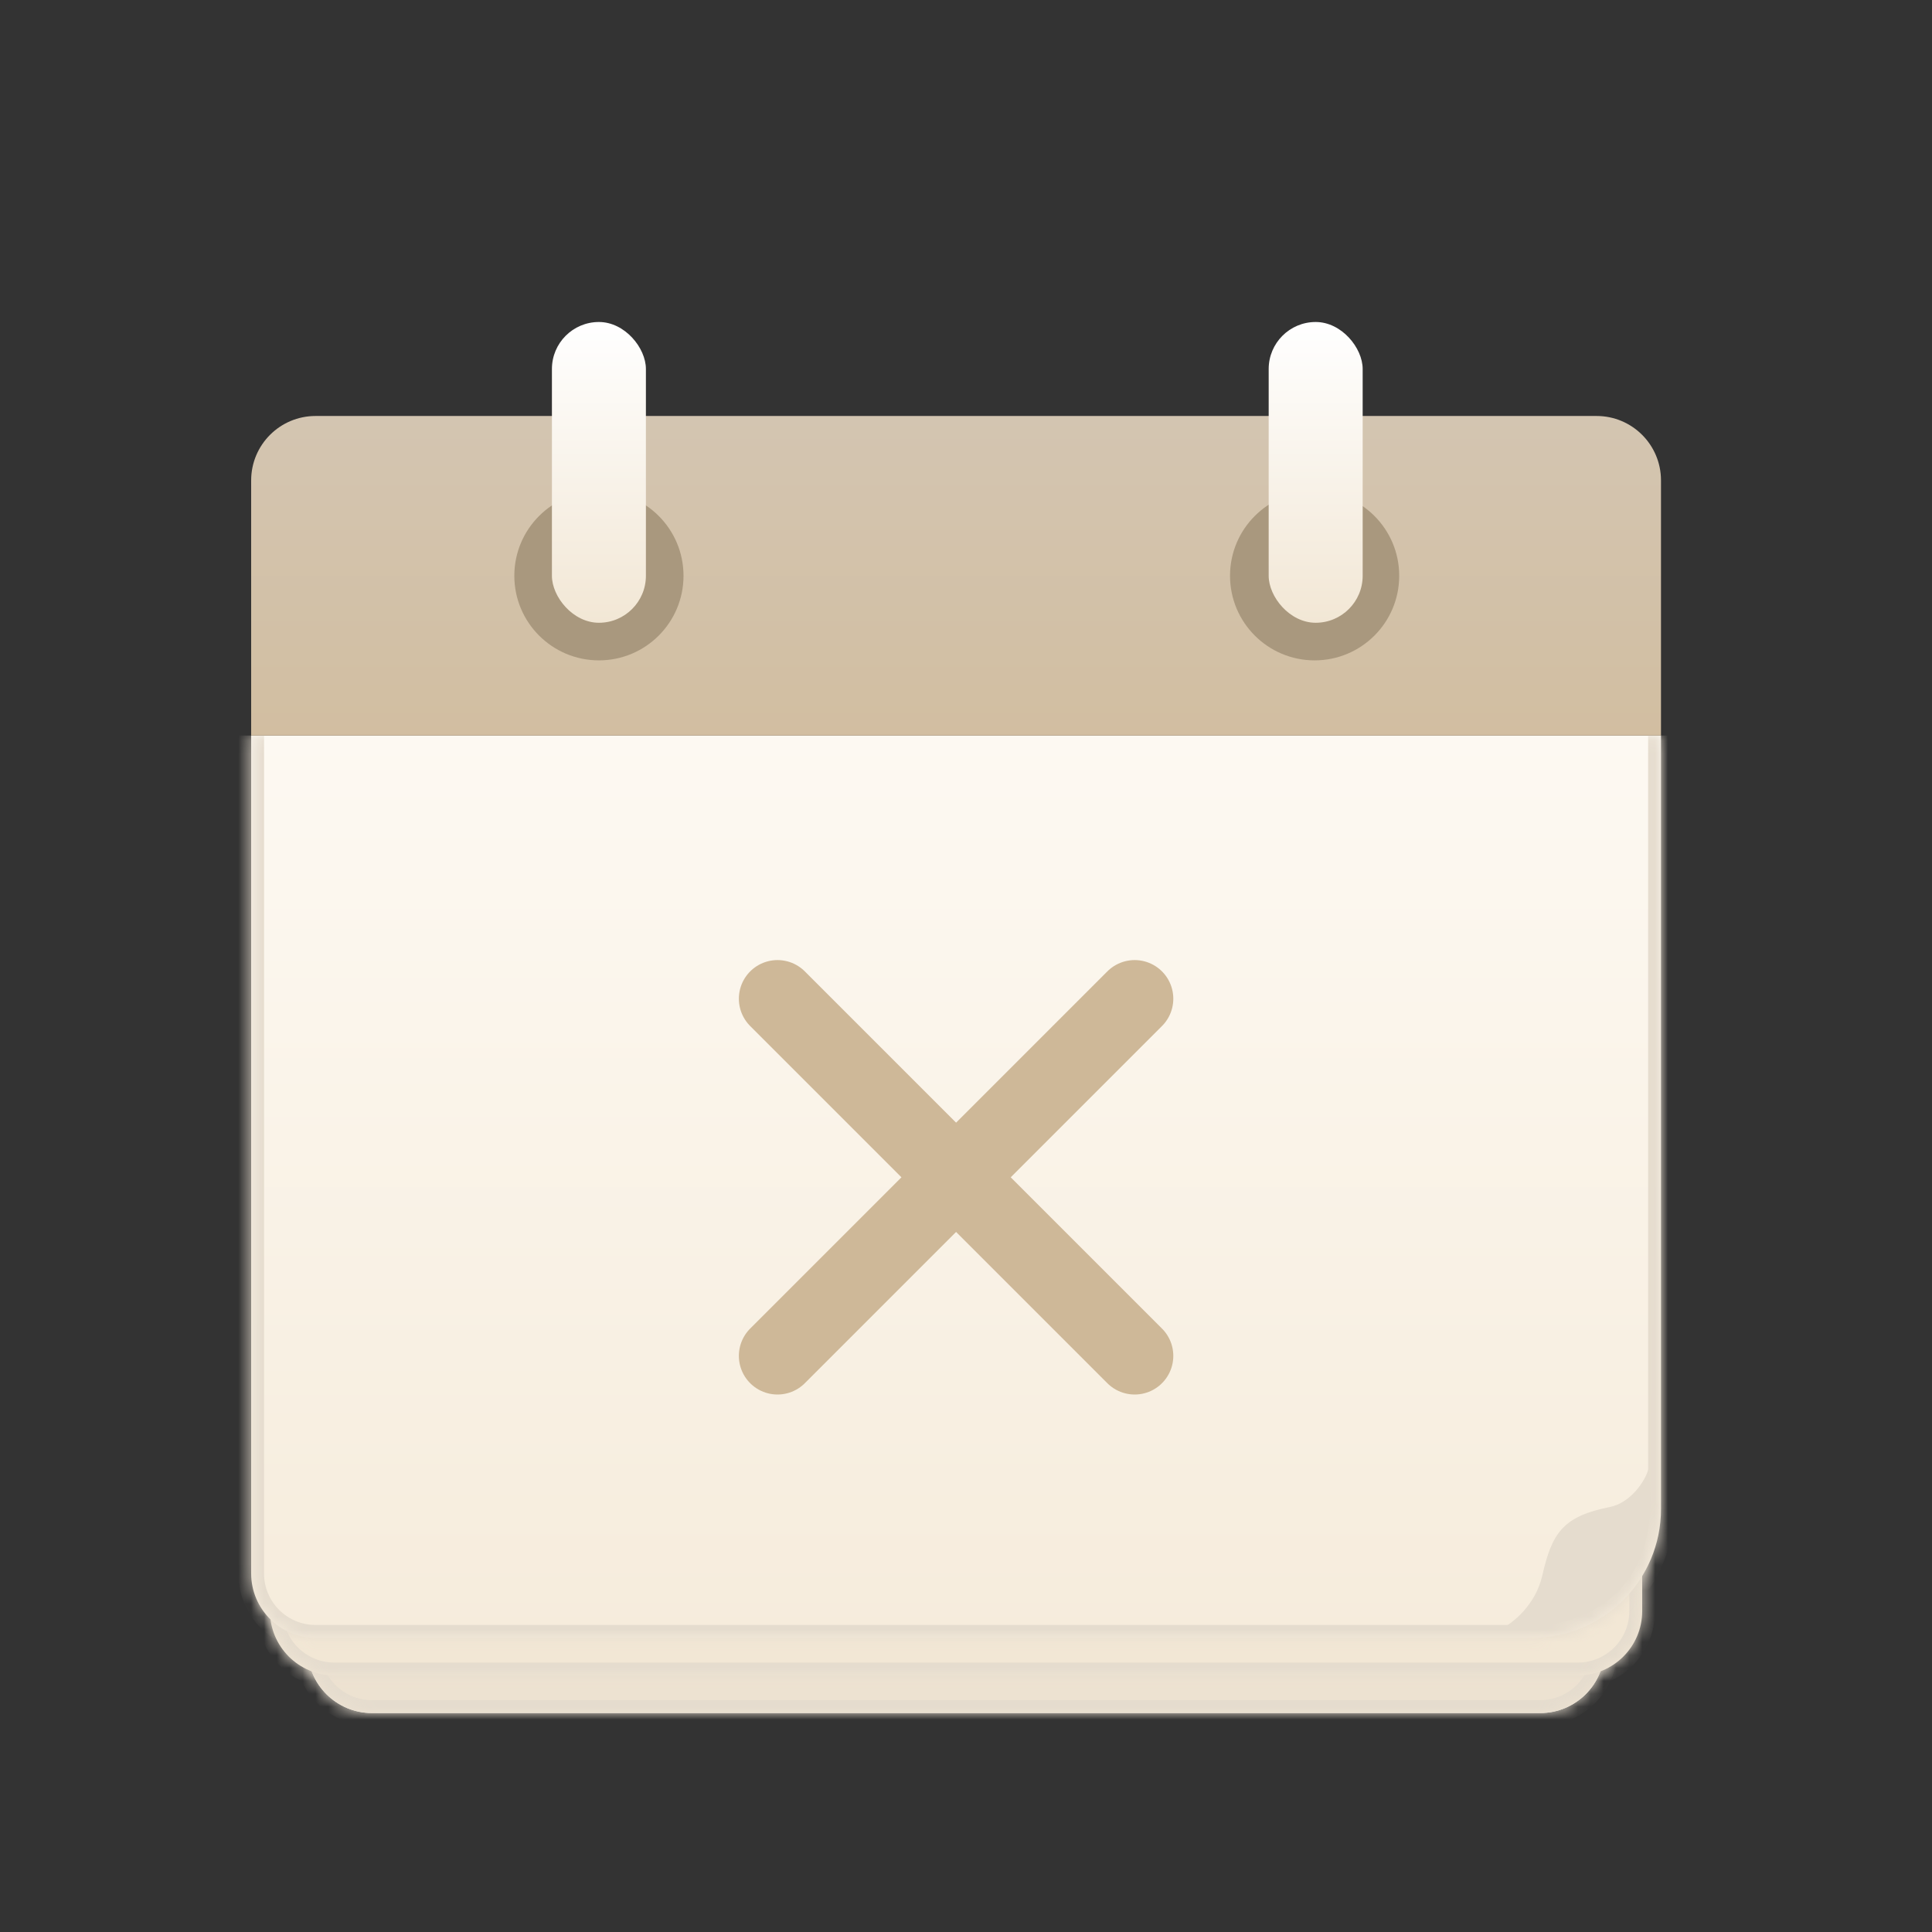 <svg width="150" height="150" viewBox="0 0 150 150" fill="none" xmlns="http://www.w3.org/2000/svg">
<rect x="0" y="0" width="150" height="150" fill="#333333" stroke="none"/>
<mask id="path-1-inside-1_427_6192" fill="white">
<path d="M23.878 61.486H124.581V128C124.581 130.761 122.343 133 119.581 133H28.878C26.117 133 23.878 130.761 23.878 128V61.486Z"/>
</mask>
<path d="M23.878 61.486H124.581V128C124.581 130.761 122.343 133 119.581 133H28.878C26.117 133 23.878 130.761 23.878 128V61.486Z" fill="#F9FCFF"/>
<path d="M23.878 61.486H124.581V128C124.581 130.761 122.343 133 119.581 133H28.878C26.117 133 23.878 130.761 23.878 128V61.486Z" fill="#EDE2D1"/>
<path d="M23.878 61.486H124.581H23.878ZM125.581 128C125.581 131.314 122.895 134 119.581 134H28.878C25.565 134 22.878 131.314 22.878 128H24.878C24.878 130.209 26.669 132 28.878 132H119.581C121.79 132 123.581 130.209 123.581 128H125.581ZM28.878 134C25.565 134 22.878 131.314 22.878 128V61.486H24.878V128C24.878 130.209 26.669 132 28.878 132V134ZM125.581 61.486V128C125.581 131.314 122.895 134 119.581 134V132C121.79 132 123.581 130.209 123.581 128V61.486H125.581Z" fill="#E5DCCE" mask="url(#path-1-inside-1_427_6192)"/>
<mask id="path-3-inside-2_427_6192" fill="white">
<path d="M20.959 61.486H127.5V125.081C127.5 127.842 125.261 130.081 122.5 130.081H25.959C23.198 130.081 20.959 127.842 20.959 125.081V61.486Z"/>
</mask>
<path d="M20.959 61.486H127.5V125.081C127.5 127.842 125.261 130.081 122.5 130.081H25.959C23.198 130.081 20.959 127.842 20.959 125.081V61.486Z" fill="#F2E7D5"/>
<path d="M20.959 61.486H127.5H20.959ZM128.5 125.081C128.5 128.395 125.814 131.081 122.5 131.081H25.959C22.646 131.081 19.959 128.395 19.959 125.081H21.959C21.959 127.29 23.75 129.081 25.959 129.081H122.5C124.709 129.081 126.5 127.29 126.5 125.081H128.5ZM25.959 131.081C22.646 131.081 19.959 128.395 19.959 125.081V61.486H21.959V125.081C21.959 127.29 23.75 129.081 25.959 129.081V131.081ZM128.5 61.486V125.081C128.5 128.395 125.814 131.081 122.5 131.081V129.081C124.709 129.081 126.5 127.29 126.5 125.081V61.486H128.5Z" fill="#E5DCCE" mask="url(#path-3-inside-2_427_6192)"/>
<mask id="path-5-inside-3_427_6192" fill="white">
<path d="M19.5 57.108H128.959V117.162C128.959 122.685 124.482 127.162 118.959 127.162H24.5C21.739 127.162 19.5 124.923 19.5 122.162V57.108Z"/>
</mask>
<path d="M19.5 57.108H128.959V117.162C128.959 122.685 124.482 127.162 118.959 127.162H24.5C21.739 127.162 19.5 124.923 19.5 122.162V57.108Z" fill="url(#paint0_linear_427_6192)"/>
<path d="M19.5 57.108H128.959H19.5ZM129.959 117.162C129.959 123.237 125.035 128.162 118.959 128.162H24.5C21.186 128.162 18.5 125.476 18.5 122.162H20.5C20.5 124.371 22.291 126.162 24.5 126.162H118.959C123.93 126.162 127.959 122.133 127.959 117.162H129.959ZM24.5 128.162C21.186 128.162 18.5 125.476 18.5 122.162V57.108H20.5V122.162C20.5 124.371 22.291 126.162 24.5 126.162V128.162ZM129.959 57.108V117.162C129.959 123.237 125.035 128.162 118.959 128.162V126.162C123.93 126.162 127.959 122.133 127.959 117.162V57.108H129.959Z" fill="#E5DCCE" mask="url(#path-5-inside-3_427_6192)"/>
<path d="M119.743 122.324C119.225 124.601 117.473 126.014 116.5 126.5C128.5 126.5 128.486 118.135 128 114C127.757 114.973 126.6 116.68 125 117C121.351 117.73 120.5 119 119.743 122.324Z" fill="#E5DCCE"/>
<path d="M19.5 37.297C19.5 34.536 21.739 32.297 24.5 32.297H123.959C126.721 32.297 128.959 34.536 128.959 37.297V57.108H19.5V37.297Z" fill="url(#paint1_linear_427_6192)"/>
<circle cx="46.5" cy="44.703" r="6.568" fill="#A9987E"/>
<rect x="42.851" y="25" width="7.297" height="23.351" rx="3.649" fill="url(#paint2_linear_427_6192)"/>
<circle cx="102.067" cy="44.703" r="6.568" fill="#A9987E"/>
<rect x="98.5" y="25" width="7.297" height="23.351" rx="3.649" fill="url(#paint3_linear_427_6192)"/>
<path d="M88.095 77.54L60.365 105.27" stroke="#CEB898" stroke-width="6" stroke-linecap="round" stroke-linejoin="round"/>
<path d="M60.365 77.54L88.095 105.27" stroke="#CEB898" stroke-width="6" stroke-linecap="round" stroke-linejoin="round"/>
<defs>
<linearGradient id="paint0_linear_427_6192" x1="74.23" y1="57.108" x2="74.23" y2="127.162" gradientUnits="userSpaceOnUse">
<stop stop-color="#FDF9F2"/>
<stop offset="1" stop-color="#F6ECDC"/>
</linearGradient>
<linearGradient id="paint1_linear_427_6192" x1="69.122" y1="32.297" x2="69.122" y2="57.108" gradientUnits="userSpaceOnUse">
<stop stop-color="#D3C5B1"/>
<stop offset="1" stop-color="#D2BEA1"/>
</linearGradient>
<linearGradient id="paint2_linear_427_6192" x1="46.5" y1="25" x2="46.5" y2="48.351" gradientUnits="userSpaceOnUse">
<stop stop-color="white"/>
<stop offset="1" stop-color="#F2E7D5"/>
</linearGradient>
<linearGradient id="paint3_linear_427_6192" x1="102.149" y1="25" x2="102.149" y2="48.351" gradientUnits="userSpaceOnUse">
<stop stop-color="white"/>
<stop offset="1" stop-color="#F2E7D5"/>
</linearGradient>
</defs>
</svg>
